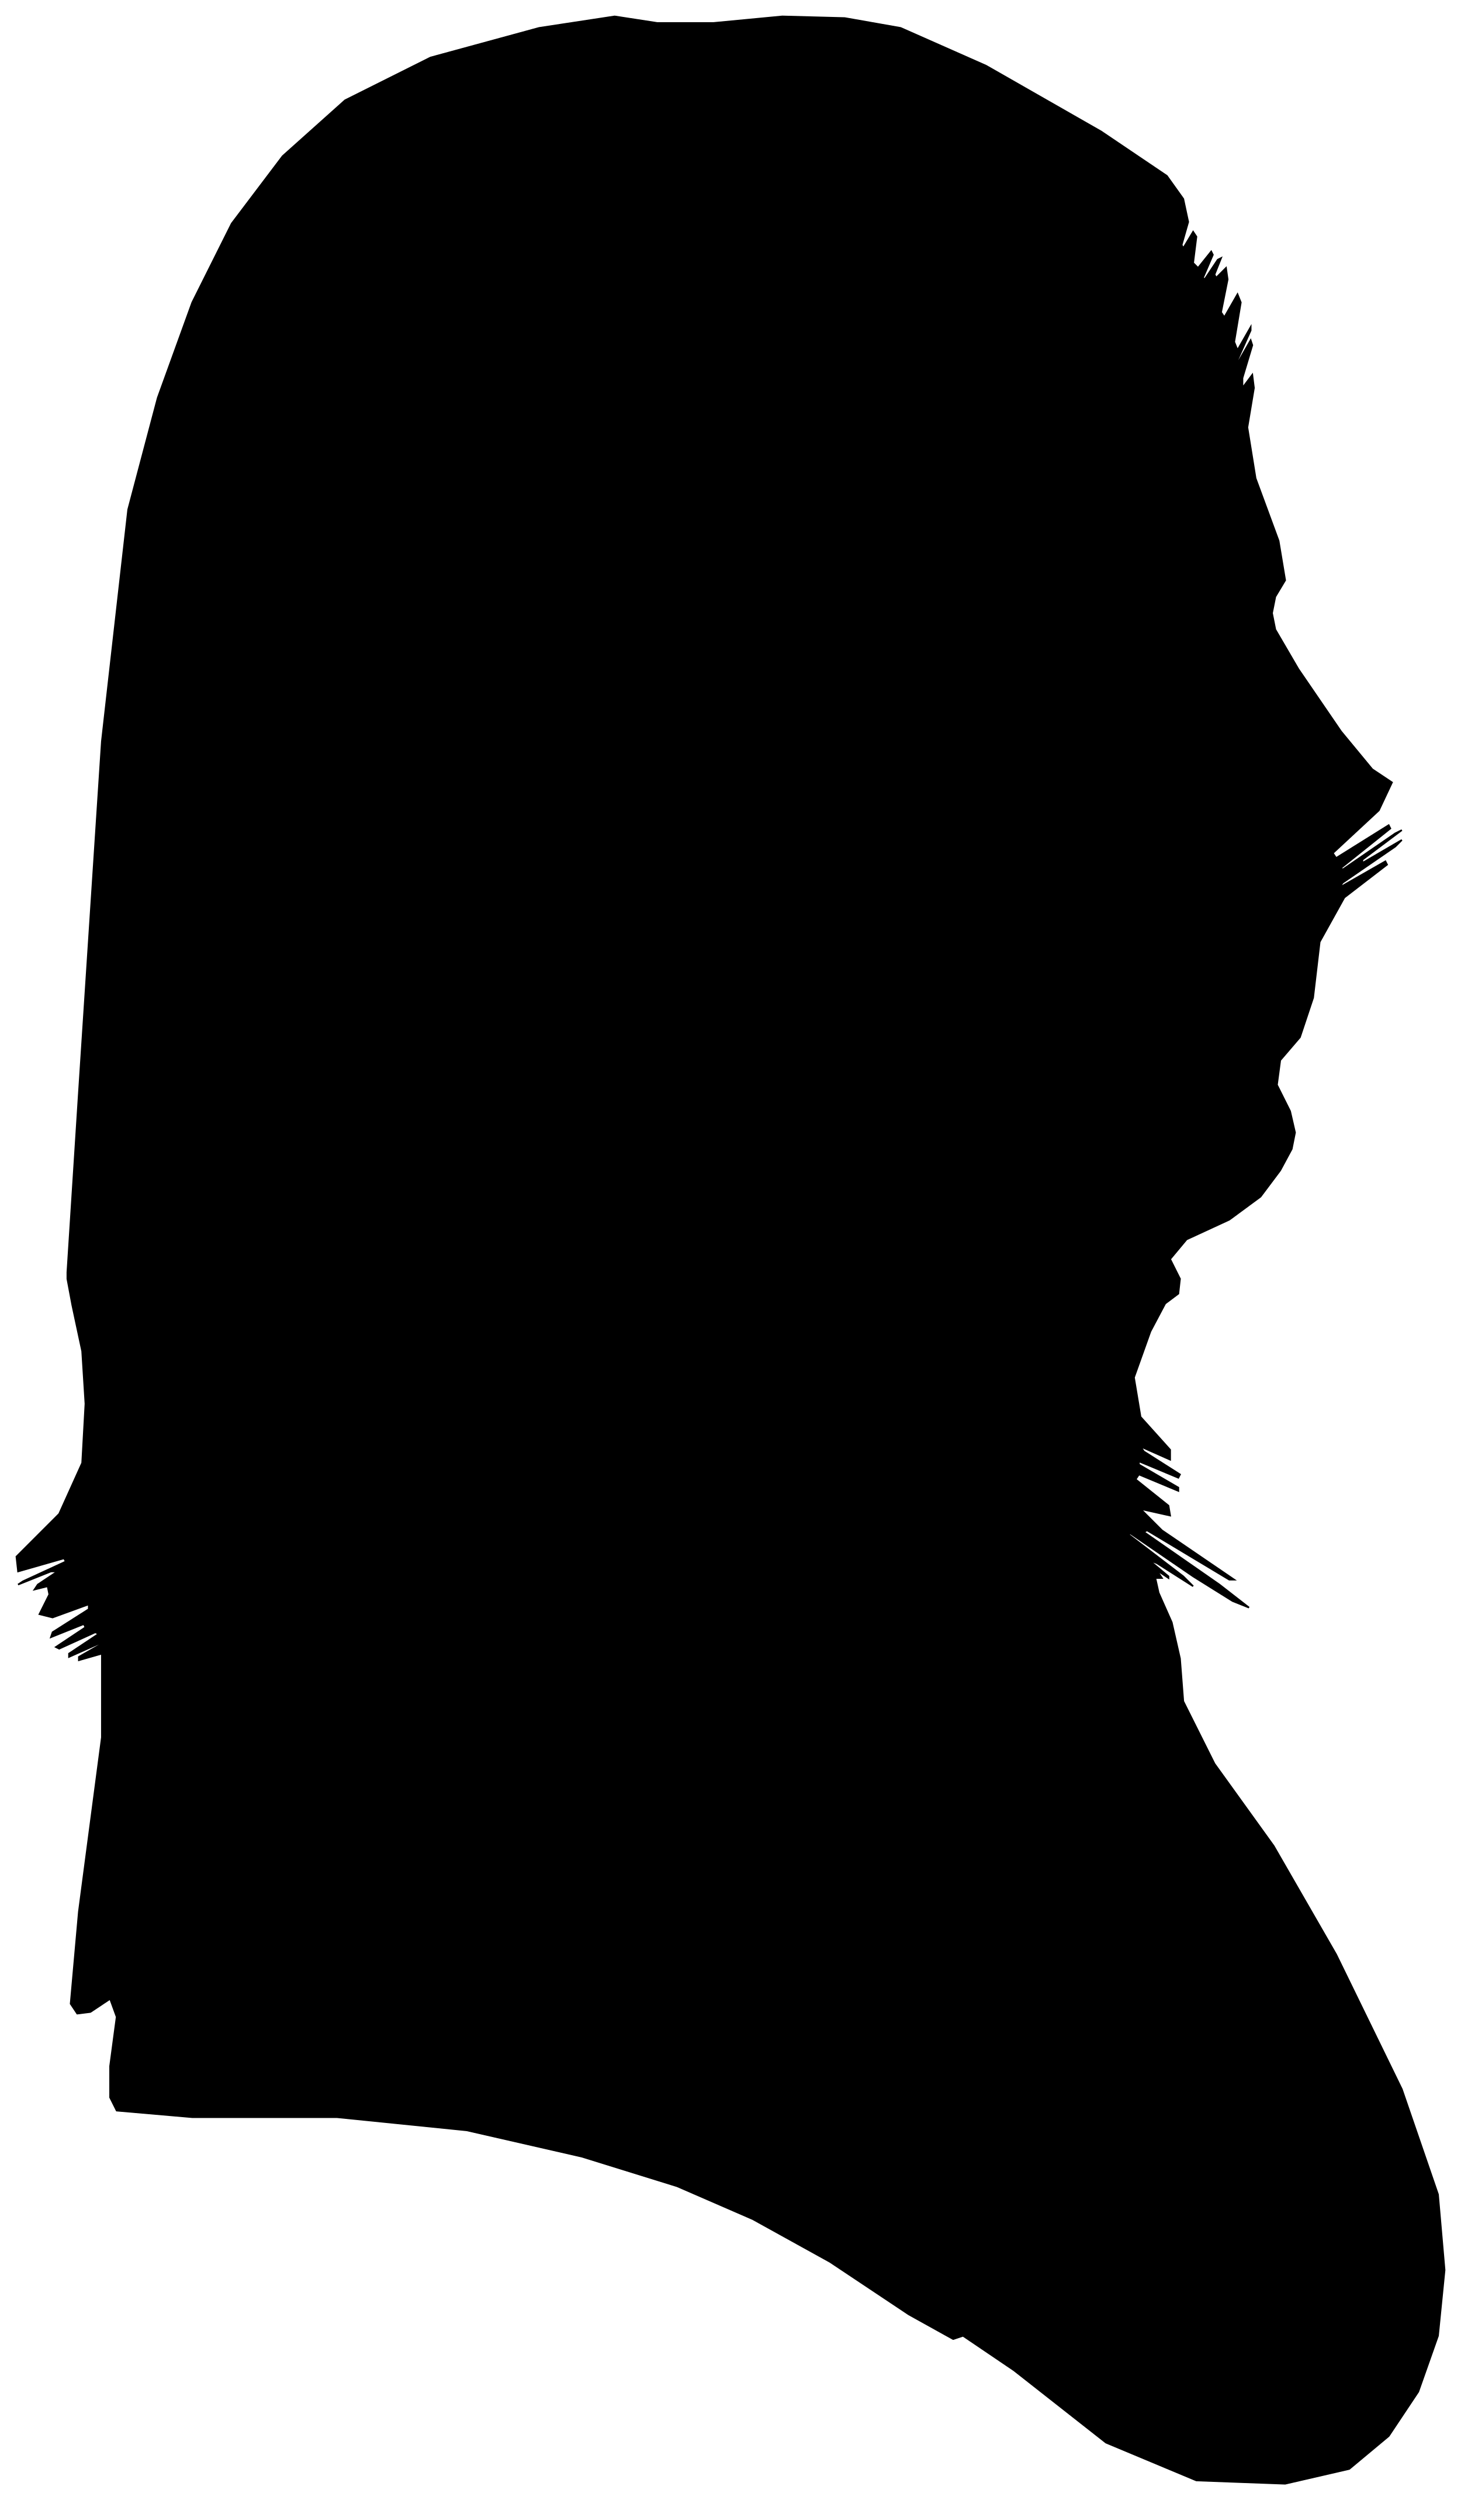 <?xml version="1.0" encoding="UTF-8"?>
<svg xmlns="http://www.w3.org/2000/svg" viewBox="297.00 214.00 889.00 1521.00">
  <path d="M 345.00 879.00 L 359.00 665.00 L 375.00 524.00 L 393.00 456.00 L 414.00 398.00 L 438.00 350.00 L 469.00 309.00 L 507.00 275.00 L 559.00 249.00 L 625.00 231.00 L 671.00 224.00 L 697.00 228.00 L 731.00 228.00 L 773.00 224.00 L 811.00 225.00 L 845.00 231.00 L 897.00 254.00 L 967.00 294.00 L 1007.00 321.00 L 1017.00 335.00 L 1020.00 349.00 L 1016.00 363.00 L 1017.00 365.00 L 1023.00 355.00 L 1025.00 358.00 L 1023.00 374.00 L 1026.00 377.00 L 1034.00 367.00 L 1035.00 369.00 L 1029.00 383.00 L 1030.00 384.00 L 1038.00 372.00 L 1040.00 371.00 L 1036.00 381.00 L 1037.00 383.00 L 1043.00 377.00 L 1044.00 384.00 L 1040.00 404.00 L 1042.00 407.00 L 1050.00 393.00 L 1052.00 398.00 L 1048.00 422.00 L 1050.00 427.00 L 1058.00 413.00 L 1058.00 415.00 L 1050.00 433.00 L 1050.00 435.00 L 1058.00 421.00 L 1059.00 424.00 L 1053.00 444.00 L 1053.00 450.00 L 1059.00 442.00 L 1060.00 450.00 L 1056.00 474.00 L 1061.00 505.00 L 1075.00 543.00 L 1079.00 567.00 L 1073.00 577.00 L 1071.00 587.00 L 1073.00 597.00 L 1087.00 621.00 L 1113.00 659.00 L 1132.00 682.00 L 1144.00 690.00 L 1136.00 707.00 L 1108.00 733.00 L 1110.00 736.00 L 1142.00 716.00 L 1143.00 718.00 L 1113.00 742.00 L 1114.00 743.00 L 1146.00 721.00 L 1150.00 719.00 L 1126.00 737.00 L 1126.00 739.00 L 1150.00 725.00 L 1146.00 729.00 L 1114.00 751.00 L 1112.00 754.00 L 1140.00 738.00 L 1141.00 740.00 L 1115.00 760.00 L 1100.00 787.00 L 1096.00 821.00 L 1088.00 845.00 L 1076.00 859.00 L 1074.00 874.00 L 1082.00 890.00 L 1085.00 903.00 L 1083.00 913.00 L 1076.00 926.00 L 1064.00 942.00 L 1045.00 956.00 L 1019.00 968.00 L 1009.00 980.00 L 1015.00 992.00 L 1014.00 1001.00 L 1006.00 1007.00 L 997.00 1024.00 L 987.00 1052.00 L 991.00 1076.00 L 1009.00 1096.00 L 1009.00 1102.00 L 991.00 1094.00 L 993.00 1097.00 L 1015.00 1111.00 L 1014.00 1113.00 L 990.00 1103.00 L 990.00 1105.00 L 1014.00 1119.00 L 1014.00 1121.00 L 990.00 1111.00 L 988.00 1114.00 L 1008.00 1130.00 L 1009.00 1136.00 L 991.00 1132.00 L 1004.00 1145.00 L 1048.00 1175.00 L 1045.00 1175.00 L 995.00 1145.00 L 993.00 1146.00 L 1039.00 1178.00 L 1057.00 1192.00 L 1047.00 1188.00 L 1023.00 1173.00 L 985.00 1147.00 L 983.00 1147.00 L 1017.00 1173.00 L 1023.00 1179.00 L 1001.00 1165.00 L 996.00 1163.00 L 1008.00 1173.00 L 1008.00 1174.00 L 996.00 1166.00 L 994.00 1165.00 L 1002.00 1171.00 L 1004.00 1174.00 L 1000.00 1174.00 L 1002.00 1183.00 L 1010.00 1201.00 L 1015.00 1223.00 L 1017.00 1249.00 L 1036.00 1287.00 L 1072.00 1337.00 L 1110.00 1403.00 L 1150.00 1485.00 L 1172.00 1549.00 L 1176.00 1595.00 L 1172.00 1635.00 L 1160.00 1669.00 L 1142.00 1696.00 L 1118.00 1716.00 L 1079.00 1725.00 L 1025.00 1723.00 L 970.00 1700.00 L 914.00 1656.00 L 883.00 1635.00 L 877.00 1637.00 L 850.00 1622.00 L 802.00 1590.00 L 755.00 1564.00 L 709.00 1544.00 L 651.00 1526.00 L 581.00 1510.00 L 502.00 1502.00 L 414.00 1502.00 L 368.00 1498.00 L 364.00 1490.00 L 364.00 1471.00 L 368.00 1441.00 L 364.00 1430.00 L 352.00 1438.00 L 344.00 1439.00 L 340.00 1433.00 L 345.00 1377.00 L 359.00 1271.00 L 359.00 1220.00 L 345.00 1224.00 L 345.00 1222.00 L 359.00 1214.00 L 357.00 1214.00 L 339.00 1222.00 L 339.00 1220.00 L 357.00 1208.00 L 355.00 1207.00 L 333.00 1217.00 L 331.00 1216.00 L 349.00 1204.00 L 348.00 1202.00 L 328.00 1210.00 L 329.00 1207.00 L 351.00 1193.00 L 351.00 1190.00 L 329.00 1198.00 L 321.00 1196.00 L 327.00 1184.00 L 326.00 1179.00 L 318.00 1181.00 L 320.00 1178.00 L 332.00 1170.00 L 328.00 1170.00 L 308.00 1178.00 L 311.00 1176.00 L 337.00 1164.00 L 336.00 1162.00 L 308.00 1170.00 L 307.00 1161.00 L 333.00 1135.00 L 347.00 1104.00 L 349.00 1068.00 L 347.00 1036.00 L 341.00 1008.00 L 338.00 992.00 L 338.00 988.00 L 345.00 879.00 Z" fill="black" stroke="black" stroke-width="1"/>
</svg>